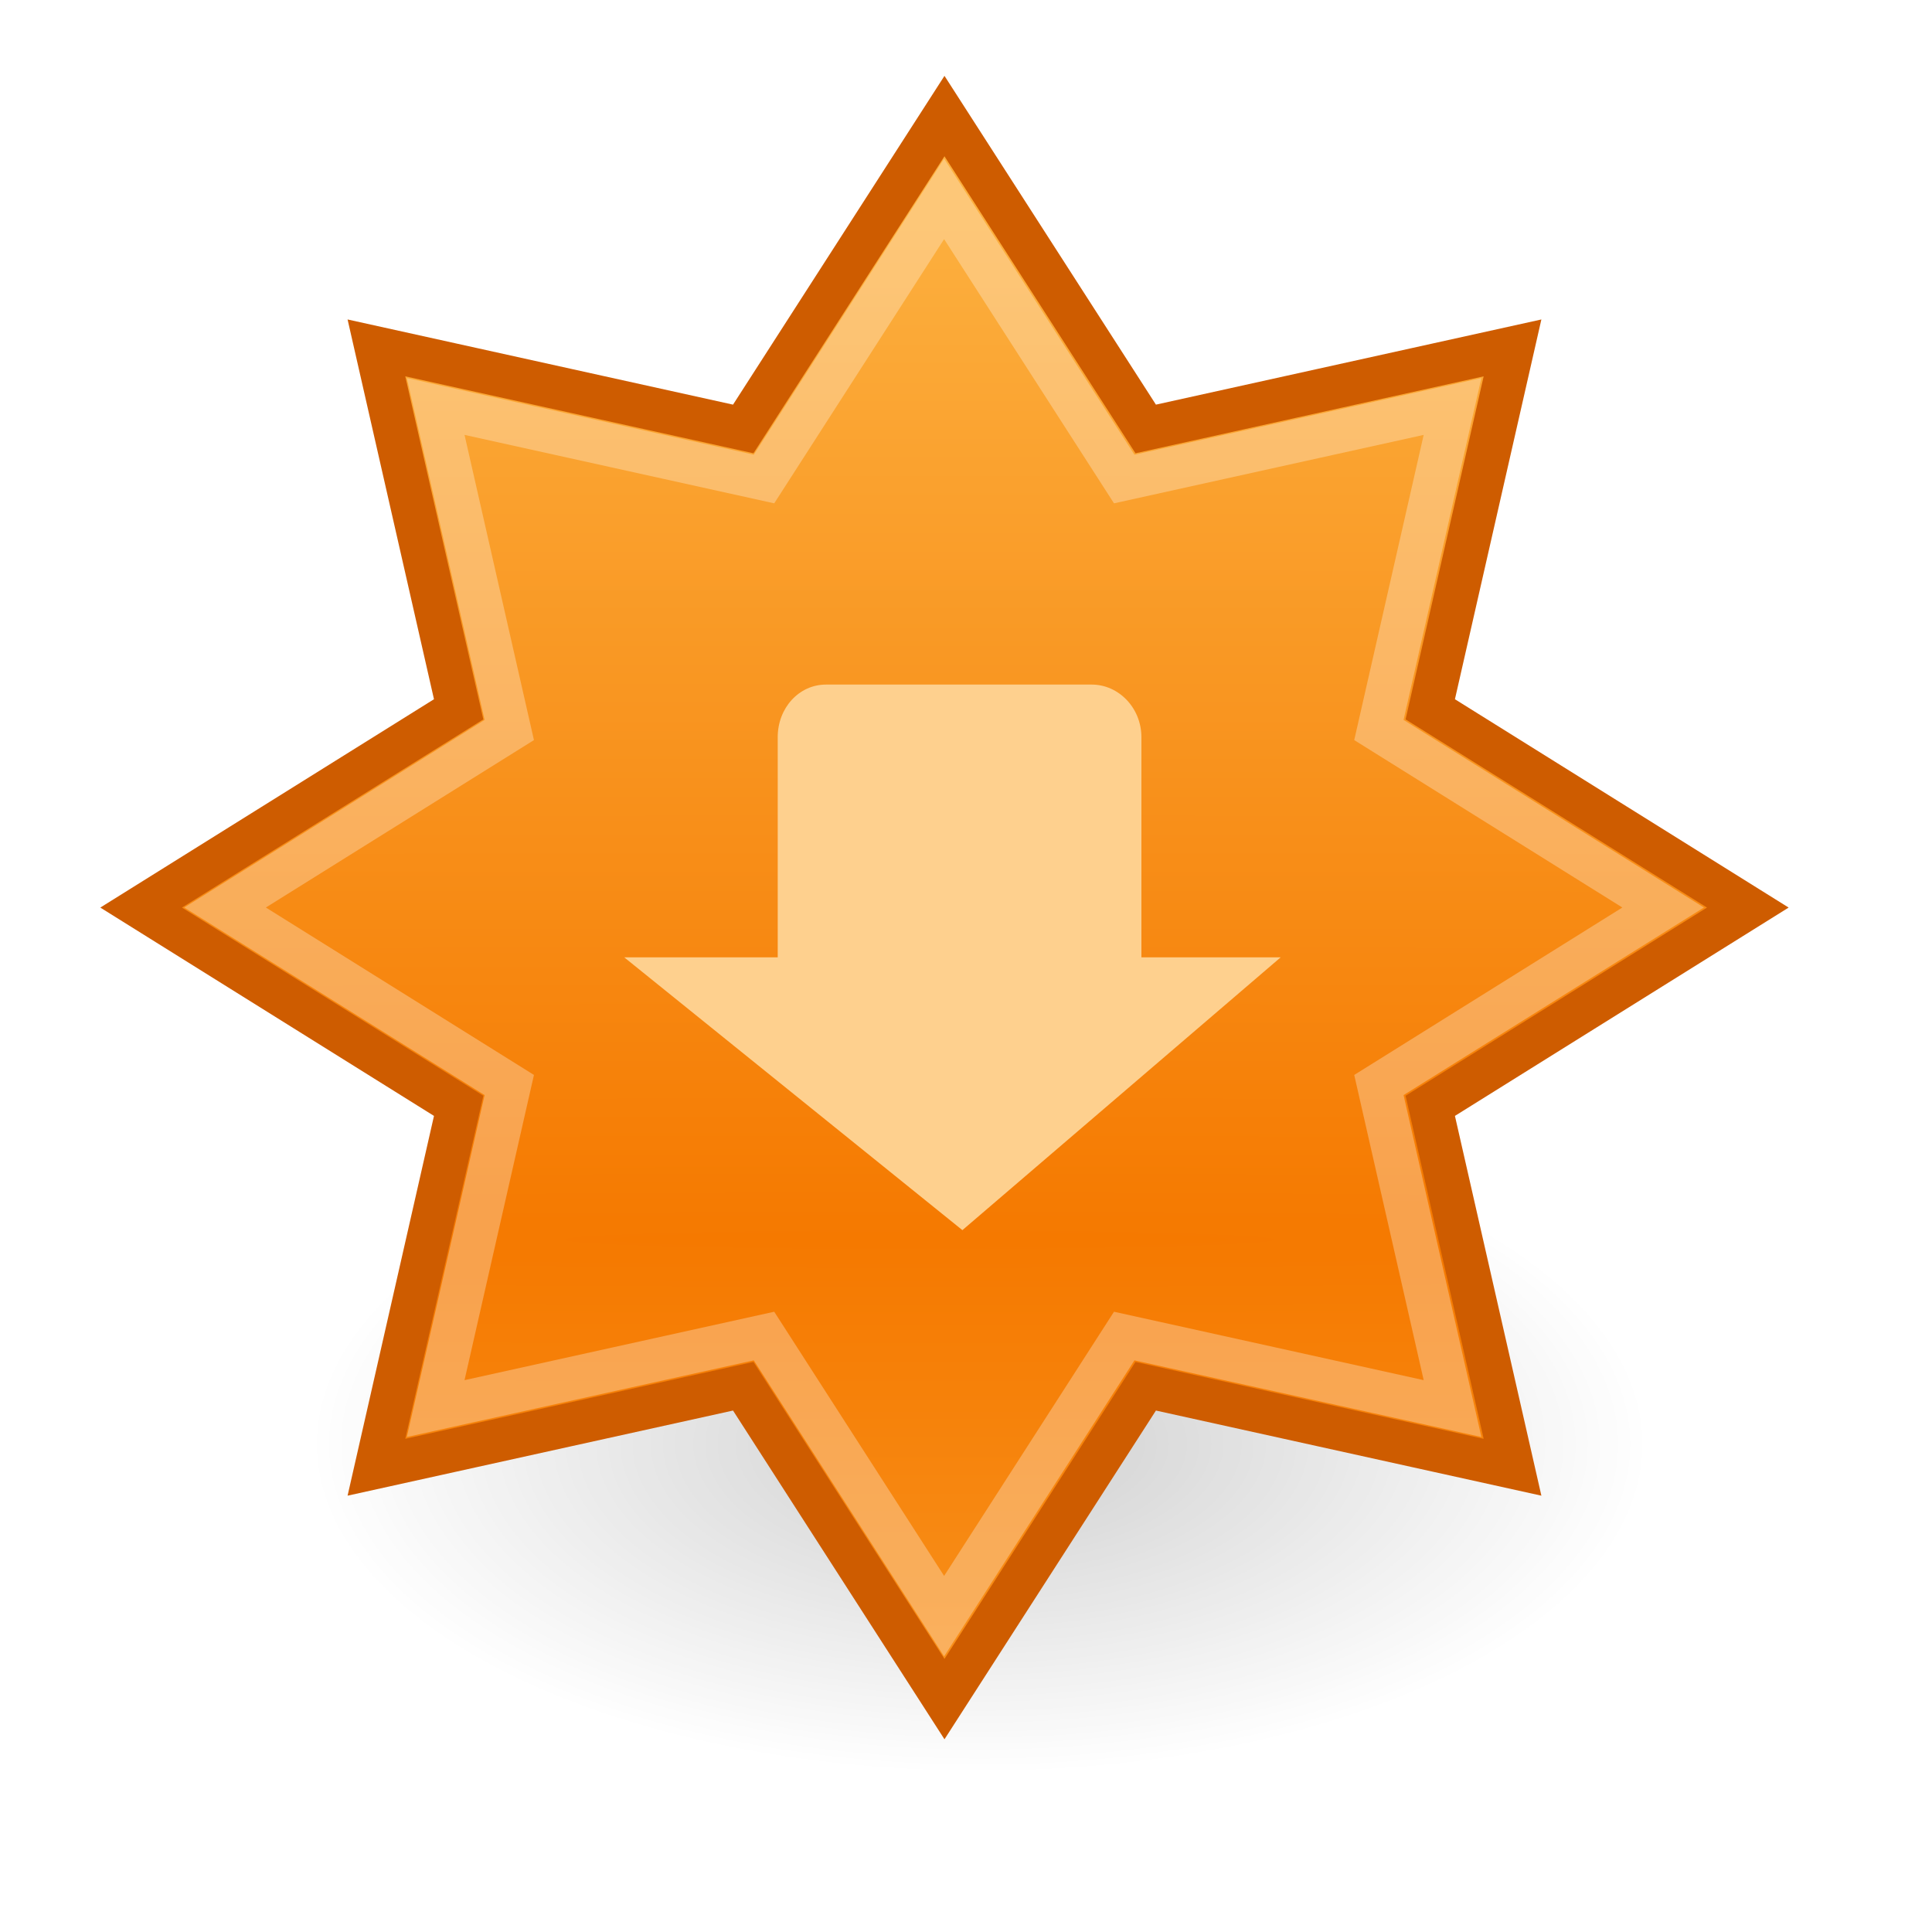 <?xml version="1.0" encoding="UTF-8" standalone="no"?>
<!-- Created with Inkscape (http://www.inkscape.org/) -->

<svg
   xmlns:dc="http://purl.org/dc/elements/1.1/"
   xmlns:cc="http://creativecommons.org/ns#"
   xmlns:rdf="http://www.w3.org/1999/02/22-rdf-syntax-ns#"
   xmlns:svg="http://www.w3.org/2000/svg"
   xmlns="http://www.w3.org/2000/svg"
   xmlns:xlink="http://www.w3.org/1999/xlink"
   xmlns:sodipodi="http://sodipodi.sourceforge.net/DTD/sodipodi-0.dtd"
   xmlns:inkscape="http://www.inkscape.org/namespaces/inkscape"
   width="75"
   height="75"
   id="svg7854"
   sodipodi:version="0.32"
   inkscape:version="0.91 r"
   version="1.0"
   sodipodi:docname="aktualisieren.svg"
   inkscape:output_extension="org.inkscape.output.svg.inkscape">
  <defs
     id="defs7856">
    <linearGradient
       inkscape:collect="always"
       id="linearGradient5190">
      <stop
         style="stop-color:#f57900;stop-opacity:1;"
         offset="0"
         id="stop5192" />
      <stop
         style="stop-color:#fcaf3e;stop-opacity:1"
         offset="1"
         id="stop5194" />
    </linearGradient>
    <linearGradient
       inkscape:collect="always"
       id="linearGradient5130">
      <stop
         style="stop-color:#000000;stop-opacity:1;"
         offset="0"
         id="stop5132" />
      <stop
         style="stop-color:#000000;stop-opacity:0;"
         offset="1"
         id="stop5134" />
    </linearGradient>
    <radialGradient
       inkscape:collect="always"
       xlink:href="#linearGradient5130"
       id="radialGradient5136"
       cx="22"
       cy="38.5"
       fx="22"
       fy="38.5"
       r="13"
       gradientTransform="matrix(1,0,0,0.5,0,19.25)"
       gradientUnits="userSpaceOnUse" />
    <filter
       inkscape:collect="always"
       x="-0.173"
       width="1.347"
       y="-0.347"
       height="1.694"
       id="filter5186">
      <feGaussianBlur
         inkscape:collect="always"
         stdDeviation="1.88"
         id="feGaussianBlur5188" />
    </filter>
    <radialGradient
       inkscape:collect="always"
       xlink:href="#linearGradient5190"
       id="radialGradient5200"
       gradientUnits="userSpaceOnUse"
       gradientTransform="matrix(0,-1.252,47.292,0,-1418.02,57.387)"
       cx="21.525"
       cy="30.439"
       fx="21.525"
       fy="30.439"
       r="18.888" />
  </defs>
  <sodipodi:namedview
     id="base"
     pagecolor="#ffffff"
     bordercolor="#e0e0e0"
     borderopacity="1"
     gridtolerance="10000"
     guidetolerance="10"
     objecttolerance="10"
     inkscape:pageopacity="0.0"
     inkscape:pageshadow="2"
     inkscape:zoom="3.9999998"
     inkscape:cx="1.8103697"
     inkscape:cy="23.686577"
     inkscape:document-units="px"
     inkscape:current-layer="layer1"
     width="48px"
     height="48px"
     inkscape:showpageshadow="false"
     inkscape:window-width="1187"
     inkscape:window-height="897"
     inkscape:window-x="268"
     inkscape:window-y="85"
     showgrid="true"
     inkscape:window-maximized="0">
    <inkscape:grid
       type="xygrid"
       id="grid4614"
       enabled="false" />
  </sodipodi:namedview>
  <g
     inkscape:label="Layer 1"
     inkscape:groupmode="layer"
     id="layer1"
     transform="translate(0,27)">
    <ellipse
       style="color:#000000;display:inline;overflow:visible;visibility:visible;opacity:0.434;fill:url(#radialGradient5136);fill-opacity:1;fill-rule:nonzero;stroke:none;stroke-width:1;stroke-linecap:butt;stroke-linejoin:miter;stroke-miterlimit:4;stroke-dasharray:none;stroke-dashoffset:0;stroke-opacity:1;marker:none;marker-start:none;marker-mid:none;marker-end:none;filter:url(#filter5186);enable-background:accumulate"
       id="path4551"
       transform="matrix(2.006,0,0,1.976,-6.102,-47.015)"
       cx="22"
       cy="38.5"
       rx="13"
       ry="6.5" />
    <path
       sodipodi:type="star"
       style="color:#000000;display:inline;overflow:visible;visibility:visible;opacity:1;fill:url(#radialGradient5200);fill-opacity:1;fill-rule:nonzero;stroke:#ce5c00;stroke-width:1;stroke-linecap:butt;stroke-linejoin:miter;stroke-miterlimit:4;stroke-dasharray:none;stroke-dashoffset:0;stroke-opacity:1;marker:none;marker-start:none;marker-mid:none;marker-end:none;enable-background:accumulate"
       id="path4547"
       sodipodi:sides="8"
       sodipodi:cx="22.097088"
       sodipodi:cy="22.720934"
       sodipodi:r1="18.388176"
       sodipodi:r2="12.035836"
       sodipodi:arg1="0.78539816"
       sodipodi:arg2="1.1780972"
       inkscape:flatsided="false"
       inkscape:rounded="0"
       inkscape:randomized="0"
       d="M 35.099,35.723 26.703,33.841 22.097,41.109 17.491,33.841 9.095,35.723 10.977,27.327 3.709,22.721 10.977,18.115 9.095,9.719 l 8.396,1.883 4.606,-7.269 4.606,7.269 8.396,-1.883 -1.883,8.396 7.269,4.606 -7.269,4.606 z"
       transform="matrix(1.696,0,0,1.671,-0.812,-29.735)" />
    <path
       style="color:#000000;display:inline;overflow:visible;visibility:visible;opacity:1;fill:#fed08e;fill-opacity:1;fill-rule:nonzero;stroke:none;stroke-width:0.907;stroke-linecap:butt;stroke-linejoin:miter;stroke-miterlimit:4;stroke-dasharray:none;stroke-dashoffset:0;stroke-opacity:1;marker:none;marker-start:none;marker-mid:none;marker-end:none;enable-background:accumulate"
       d="m 32.066,-0.425 c -1.05,0 -1.875,0.907 -1.875,2.041 l 0,8.549 -5.957,0 13.126,10.589 12.354,-10.589 -5.405,0 0,-8.549 c 0,-1.134 -0.881,-2.041 -1.93,-2.041 l -10.314,0 z"
       id="rect4610"
       inkscape:connector-curvature="0" />
    <path
       transform="matrix(1.518,0,0,1.496,3.107,-25.761)"
       d="M 35.099,35.723 26.703,33.841 22.097,41.109 17.491,33.841 9.095,35.723 10.977,27.327 3.709,22.721 10.977,18.115 9.095,9.719 l 8.396,1.883 4.606,-7.269 4.606,7.269 8.396,-1.883 -1.883,8.396 7.269,4.606 -7.269,4.606 z"
       inkscape:randomized="0"
       inkscape:rounded="0"
       inkscape:flatsided="false"
       sodipodi:arg2="1.1780972"
       sodipodi:arg1="0.78539816"
       sodipodi:r2="12.035836"
       sodipodi:r1="18.388176"
       sodipodi:cy="22.720934"
       sodipodi:cx="22.097088"
       sodipodi:sides="8"
       id="path3352"
       style="color:#000000;display:inline;overflow:visible;visibility:visible;opacity:0.3;fill:none;fill-opacity:1;fill-rule:nonzero;stroke:#ffffff;stroke-width:1.117;stroke-linecap:butt;stroke-linejoin:miter;stroke-miterlimit:4;stroke-dasharray:none;stroke-dashoffset:0;stroke-opacity:1;marker:none;marker-start:none;marker-mid:none;marker-end:none;enable-background:accumulate"
       sodipodi:type="star" />
  </g>
</svg>
